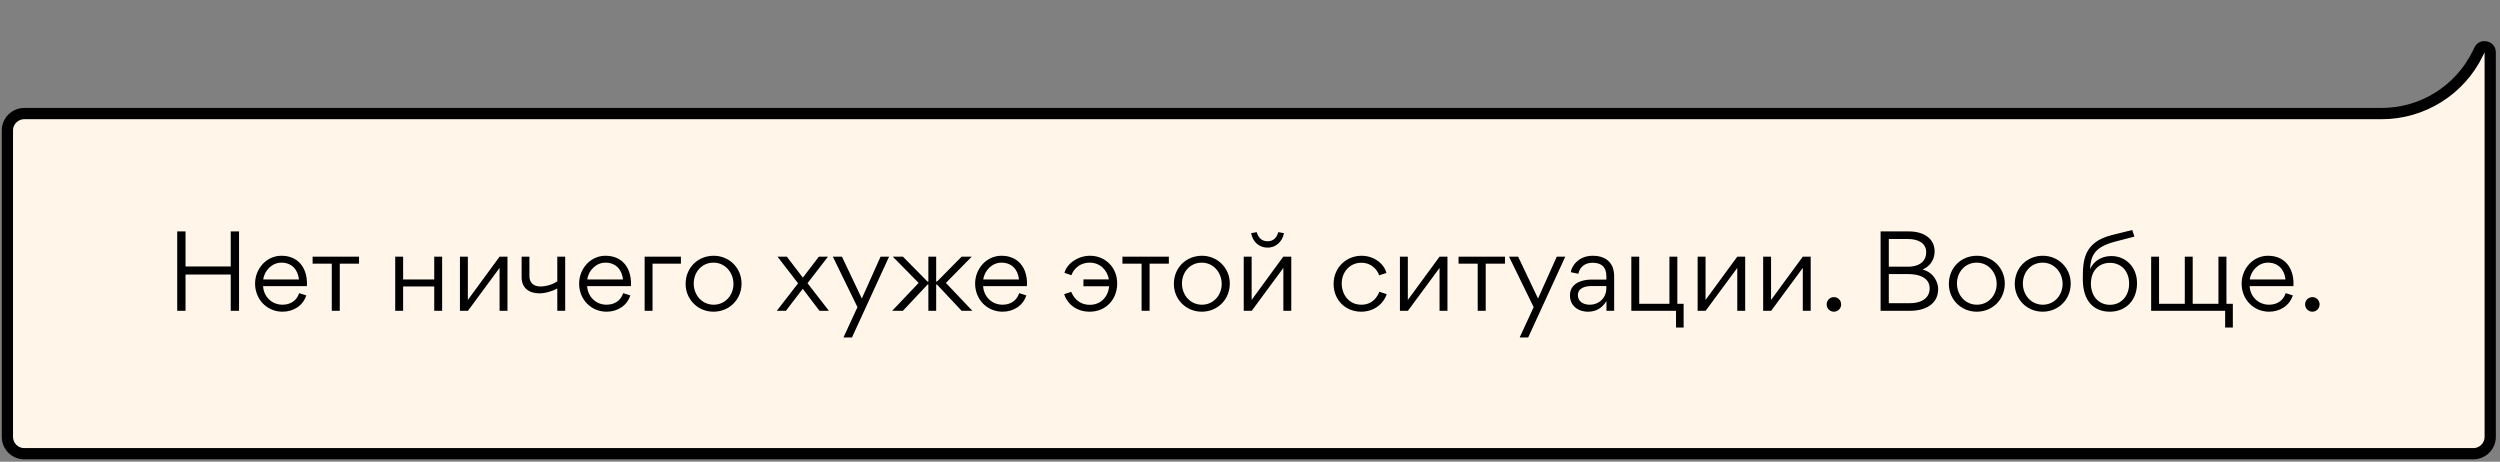 <svg width="444" height="82" viewBox="0 0 444 82" fill="none" xmlns="http://www.w3.org/2000/svg">
<rect x="0" y="0" width="444" height="82" fill="#808080" stroke="none"/>
<path d="M442.261 9.294C442.261 8.233 440.825 7.902 440.362 8.857L440.065 9.469C436.887 16.016 430.249 20.172 422.972 20.172H4.314C2.657 20.172 1.314 21.515 1.314 23.172V77.58C1.314 79.237 2.657 80.58 4.314 80.58H439.261C440.918 80.58 442.261 79.237 442.261 77.58V35.972V9.294Z" fill="#FFF6E9" stroke="black" stroke-width="2"/>
<path d="M32.95 47.33V41.102H31.474V55.196H32.95V48.752H40.978V55.196H42.454V41.102H40.978V47.33H32.95ZM46.723 50.822H54.499C54.517 50.678 54.517 50.516 54.517 50.354C54.517 47.546 52.951 45.422 49.981 45.422C47.281 45.422 45.301 47.762 45.301 50.372C45.301 53.144 47.389 55.358 50.179 55.358C52.087 55.358 53.815 54.314 54.391 52.46L53.131 52.064C52.681 53.414 51.583 54.116 50.161 54.116C48.289 54.116 46.831 52.694 46.723 50.822ZM53.095 49.634H46.741C46.975 48.032 48.307 46.646 49.981 46.646C51.817 46.646 52.915 47.888 53.095 49.634ZM63.763 46.826V45.584H55.519V46.826H58.921V55.196H60.343V46.826H63.763ZM71.594 49.634V45.584H70.19V55.196H71.594V50.876H77.12V55.196H78.524V45.584H77.12V49.634H71.594ZM81.686 55.196H83.108L88.724 47.582V55.196H90.128V45.584H88.724L83.09 53.27V45.584H81.686V55.196ZM94.025 49.04V45.584H92.639V49.238C92.639 51.2 94.025 52.1 95.807 52.1C96.941 52.1 98.291 51.632 98.975 51.236V55.196H100.379V45.584H98.975V49.958C98.219 50.498 97.049 50.876 95.987 50.876C94.817 50.876 94.025 50.264 94.025 49.04ZM104.273 50.822H112.049C112.067 50.678 112.067 50.516 112.067 50.354C112.067 47.546 110.501 45.422 107.531 45.422C104.831 45.422 102.851 47.762 102.851 50.372C102.851 53.144 104.939 55.358 107.729 55.358C109.637 55.358 111.365 54.314 111.941 52.46L110.681 52.064C110.231 53.414 109.133 54.116 107.711 54.116C105.839 54.116 104.381 52.694 104.273 50.822ZM110.645 49.634H104.291C104.525 48.032 105.857 46.646 107.531 46.646C109.367 46.646 110.465 47.888 110.645 49.634ZM115.891 46.826H120.931V45.584H114.487V55.196H115.891V46.826ZM126.715 55.358C129.523 55.358 131.701 53.198 131.701 50.354C131.701 47.6 129.523 45.422 126.751 45.422C123.907 45.422 121.765 47.582 121.765 50.426C121.765 53.162 123.925 55.358 126.715 55.358ZM126.751 54.116C124.645 54.116 123.205 52.37 123.205 50.354C123.205 48.338 124.627 46.646 126.715 46.646C128.803 46.646 130.261 48.41 130.261 50.426C130.261 52.424 128.803 54.116 126.751 54.116ZM142.586 49.31L139.742 45.584H138.086L141.74 50.318L137.96 55.196H139.58L142.568 51.29L145.538 55.196H147.212L143.414 50.3L147.05 45.584H145.43L142.586 49.31ZM157.9 45.584H156.388L153.058 53.018L149.53 45.584H147.91L152.284 54.548L149.8 59.93H151.312L157.9 45.584ZM172.691 55.196L167.993 50.246L172.583 45.584H170.783L166.409 50.012H166.265V45.584H164.879V50.012H164.735L160.361 45.584H158.561L163.151 50.246L158.453 55.196H160.361L164.735 50.534H164.879V55.196H166.265V50.534H166.409L170.783 55.196H172.691ZM174.603 50.822H182.379C182.398 50.678 182.398 50.516 182.398 50.354C182.398 47.546 180.832 45.422 177.861 45.422C175.161 45.422 173.181 47.762 173.181 50.372C173.181 53.144 175.269 55.358 178.059 55.358C179.968 55.358 181.695 54.314 182.271 52.46L181.012 52.064C180.561 53.414 179.464 54.116 178.041 54.116C176.169 54.116 174.711 52.694 174.603 50.822ZM180.975 49.634H174.621C174.855 48.032 176.187 46.646 177.861 46.646C179.697 46.646 180.796 47.888 180.975 49.634ZM193.588 45.422C191.392 45.422 189.448 46.862 189.052 48.464L190.294 48.878C190.51 48.122 191.5 46.646 193.552 46.646C195.316 46.646 196.648 47.924 196.936 49.616H192.418V50.84H196.99C196.81 52.658 195.568 54.134 193.552 54.134C191.428 54.134 190.528 52.55 190.258 51.83L188.998 52.244C189.412 53.684 190.924 55.358 193.516 55.358C196.342 55.358 198.412 53.252 198.412 50.336C198.412 47.438 196.252 45.422 193.588 45.422ZM207.587 46.826V45.584H199.343V46.826H202.745V55.196H204.167V46.826H207.587ZM213.428 55.358C216.236 55.358 218.414 53.198 218.414 50.354C218.414 47.6 216.236 45.422 213.464 45.422C210.62 45.422 208.478 47.582 208.478 50.426C208.478 53.162 210.638 55.358 213.428 55.358ZM213.464 54.116C211.358 54.116 209.918 52.37 209.918 50.354C209.918 48.338 211.34 46.646 213.428 46.646C215.516 46.646 216.974 48.41 216.974 50.426C216.974 52.424 215.516 54.116 213.464 54.116ZM225.117 43.982C226.611 43.982 227.745 42.92 228.033 41.408L227.025 41.228C226.755 42.164 226.197 42.848 225.117 42.848C224.037 42.848 223.461 42.164 223.191 41.228L222.201 41.408C222.471 42.92 223.605 43.982 225.117 43.982ZM220.887 55.196H222.309L227.925 47.582V55.196H229.329V45.584H227.907L222.291 53.27V45.584H220.887V55.196ZM238.289 50.336C238.289 48.338 239.711 46.664 241.763 46.664C243.761 46.664 244.715 48.158 244.931 48.896L246.227 48.482C245.831 46.862 244.049 45.422 241.817 45.422C239.099 45.422 236.849 47.51 236.849 50.426C236.849 53.306 238.973 55.358 241.745 55.358C244.265 55.358 245.849 53.684 246.281 52.244L244.967 51.812C244.697 52.532 243.887 54.116 241.763 54.116C239.585 54.116 238.289 52.334 238.289 50.336ZM248.626 55.196H250.048L255.664 47.582V55.196H257.068V45.584H255.664L250.03 53.27V45.584H248.626V55.196ZM267.282 46.826V45.584H259.038V46.826H262.44V55.196H263.862V46.826H267.282ZM277.994 45.584H276.482L273.152 53.018L269.624 45.584H268.004L272.378 54.548L269.894 59.93H271.406L277.994 45.584ZM285.289 49.652H282.625C280.915 49.652 278.827 50.336 278.827 52.424V52.532C278.827 54.152 280.105 55.358 282.049 55.358C283.489 55.358 284.533 54.692 285.289 53.504H285.307V55.196H286.675V48.986C286.675 48.68 286.603 47.924 286.387 47.402C285.919 46.34 284.911 45.422 282.877 45.422C280.123 45.422 279.043 47.528 278.971 48.338L280.321 48.626C280.483 47.708 281.221 46.664 282.841 46.664C284.443 46.664 285.289 47.456 285.289 49.004V49.652ZM285.289 50.804V51.146C285.289 52.91 284.011 54.116 282.301 54.116C281.149 54.116 280.231 53.504 280.231 52.424C280.231 51.128 281.581 50.804 282.607 50.804H285.289ZM291.127 45.584H289.723V55.196H297.661V58.166H299.011V53.954H297.895V45.584H296.491V53.954H291.127V45.584ZM301.501 55.196H302.923L308.539 47.582V55.196H309.943V45.584H308.539L302.905 53.27V45.584H301.501V55.196ZM313.137 55.196H314.559L320.175 47.582V55.196H321.579V45.584H320.175L314.541 53.27V45.584H313.137V55.196ZM324.414 54.062C324.414 54.782 324.99 55.358 325.71 55.358C326.412 55.358 326.988 54.782 326.988 54.062C326.988 53.342 326.412 52.766 325.71 52.766C324.99 52.766 324.414 53.342 324.414 54.062ZM339.052 41.102H333.994V55.196H339.232C341.896 55.196 344.218 54.044 344.218 51.326C344.218 50.246 343.534 48.41 341.446 47.87C343.426 46.988 343.588 45.278 343.588 44.648C343.588 42.344 341.626 41.102 339.052 41.102ZM338.818 47.366H335.452V42.452H338.926C340.546 42.452 342.094 43.1 342.094 44.81C342.094 46.196 341.14 47.366 338.818 47.366ZM339.268 53.846H335.452V48.68H338.998C340.636 48.68 342.706 49.22 342.706 51.218C342.706 53.234 340.798 53.846 339.268 53.846ZM351.065 55.358C353.873 55.358 356.051 53.198 356.051 50.354C356.051 47.6 353.873 45.422 351.101 45.422C348.257 45.422 346.115 47.582 346.115 50.426C346.115 53.162 348.275 55.358 351.065 55.358ZM351.101 54.116C348.995 54.116 347.555 52.37 347.555 50.354C347.555 48.338 348.977 46.646 351.065 46.646C353.153 46.646 354.611 48.41 354.611 50.426C354.611 52.424 353.153 54.116 351.101 54.116ZM362.772 55.358C365.58 55.358 367.758 53.198 367.758 50.354C367.758 47.6 365.58 45.422 362.808 45.422C359.964 45.422 357.822 47.582 357.822 50.426C357.822 53.162 359.982 55.358 362.772 55.358ZM362.808 54.116C360.702 54.116 359.262 52.37 359.262 50.354C359.262 48.338 360.684 46.646 362.772 46.646C364.86 46.646 366.318 48.41 366.318 50.426C366.318 52.424 364.86 54.116 362.808 54.116ZM371.203 47.762H371.185C371.365 45.656 371.707 43.946 375.613 42.92L379.069 42.02L378.691 40.85L375.055 41.75C370.033 43.028 369.907 46.268 369.907 49.598C369.907 53.63 372.013 55.358 374.695 55.358C377.503 55.358 379.537 53.378 379.537 50.3C379.537 47.294 377.395 45.476 375.019 45.476C373.885 45.476 372.175 45.818 371.203 47.762ZM371.347 50.372C371.347 48.068 372.769 46.682 374.731 46.682C376.657 46.682 378.133 48.086 378.133 50.372C378.133 52.568 376.729 54.134 374.713 54.134C372.715 54.134 371.347 52.586 371.347 50.372ZM383.448 45.584H382.044V55.196H395.184V58.166H396.552V53.954H395.418V45.584H393.996V53.954H389.424V45.584H388.02V53.954H383.448V45.584ZM399.533 50.822H407.309C407.327 50.678 407.327 50.516 407.327 50.354C407.327 47.546 405.761 45.422 402.791 45.422C400.091 45.422 398.111 47.762 398.111 50.372C398.111 53.144 400.199 55.358 402.989 55.358C404.897 55.358 406.625 54.314 407.201 52.46L405.941 52.064C405.491 53.414 404.393 54.116 402.971 54.116C401.099 54.116 399.641 52.694 399.533 50.822ZM405.905 49.634H399.551C399.785 48.032 401.117 46.646 402.791 46.646C404.627 46.646 405.725 47.888 405.905 49.634ZM409.387 54.062C409.387 54.782 409.963 55.358 410.683 55.358C411.385 55.358 411.961 54.782 411.961 54.062C411.961 53.342 411.385 52.766 410.683 52.766C409.963 52.766 409.387 53.342 409.387 54.062Z" fill="black"/>
</svg>

